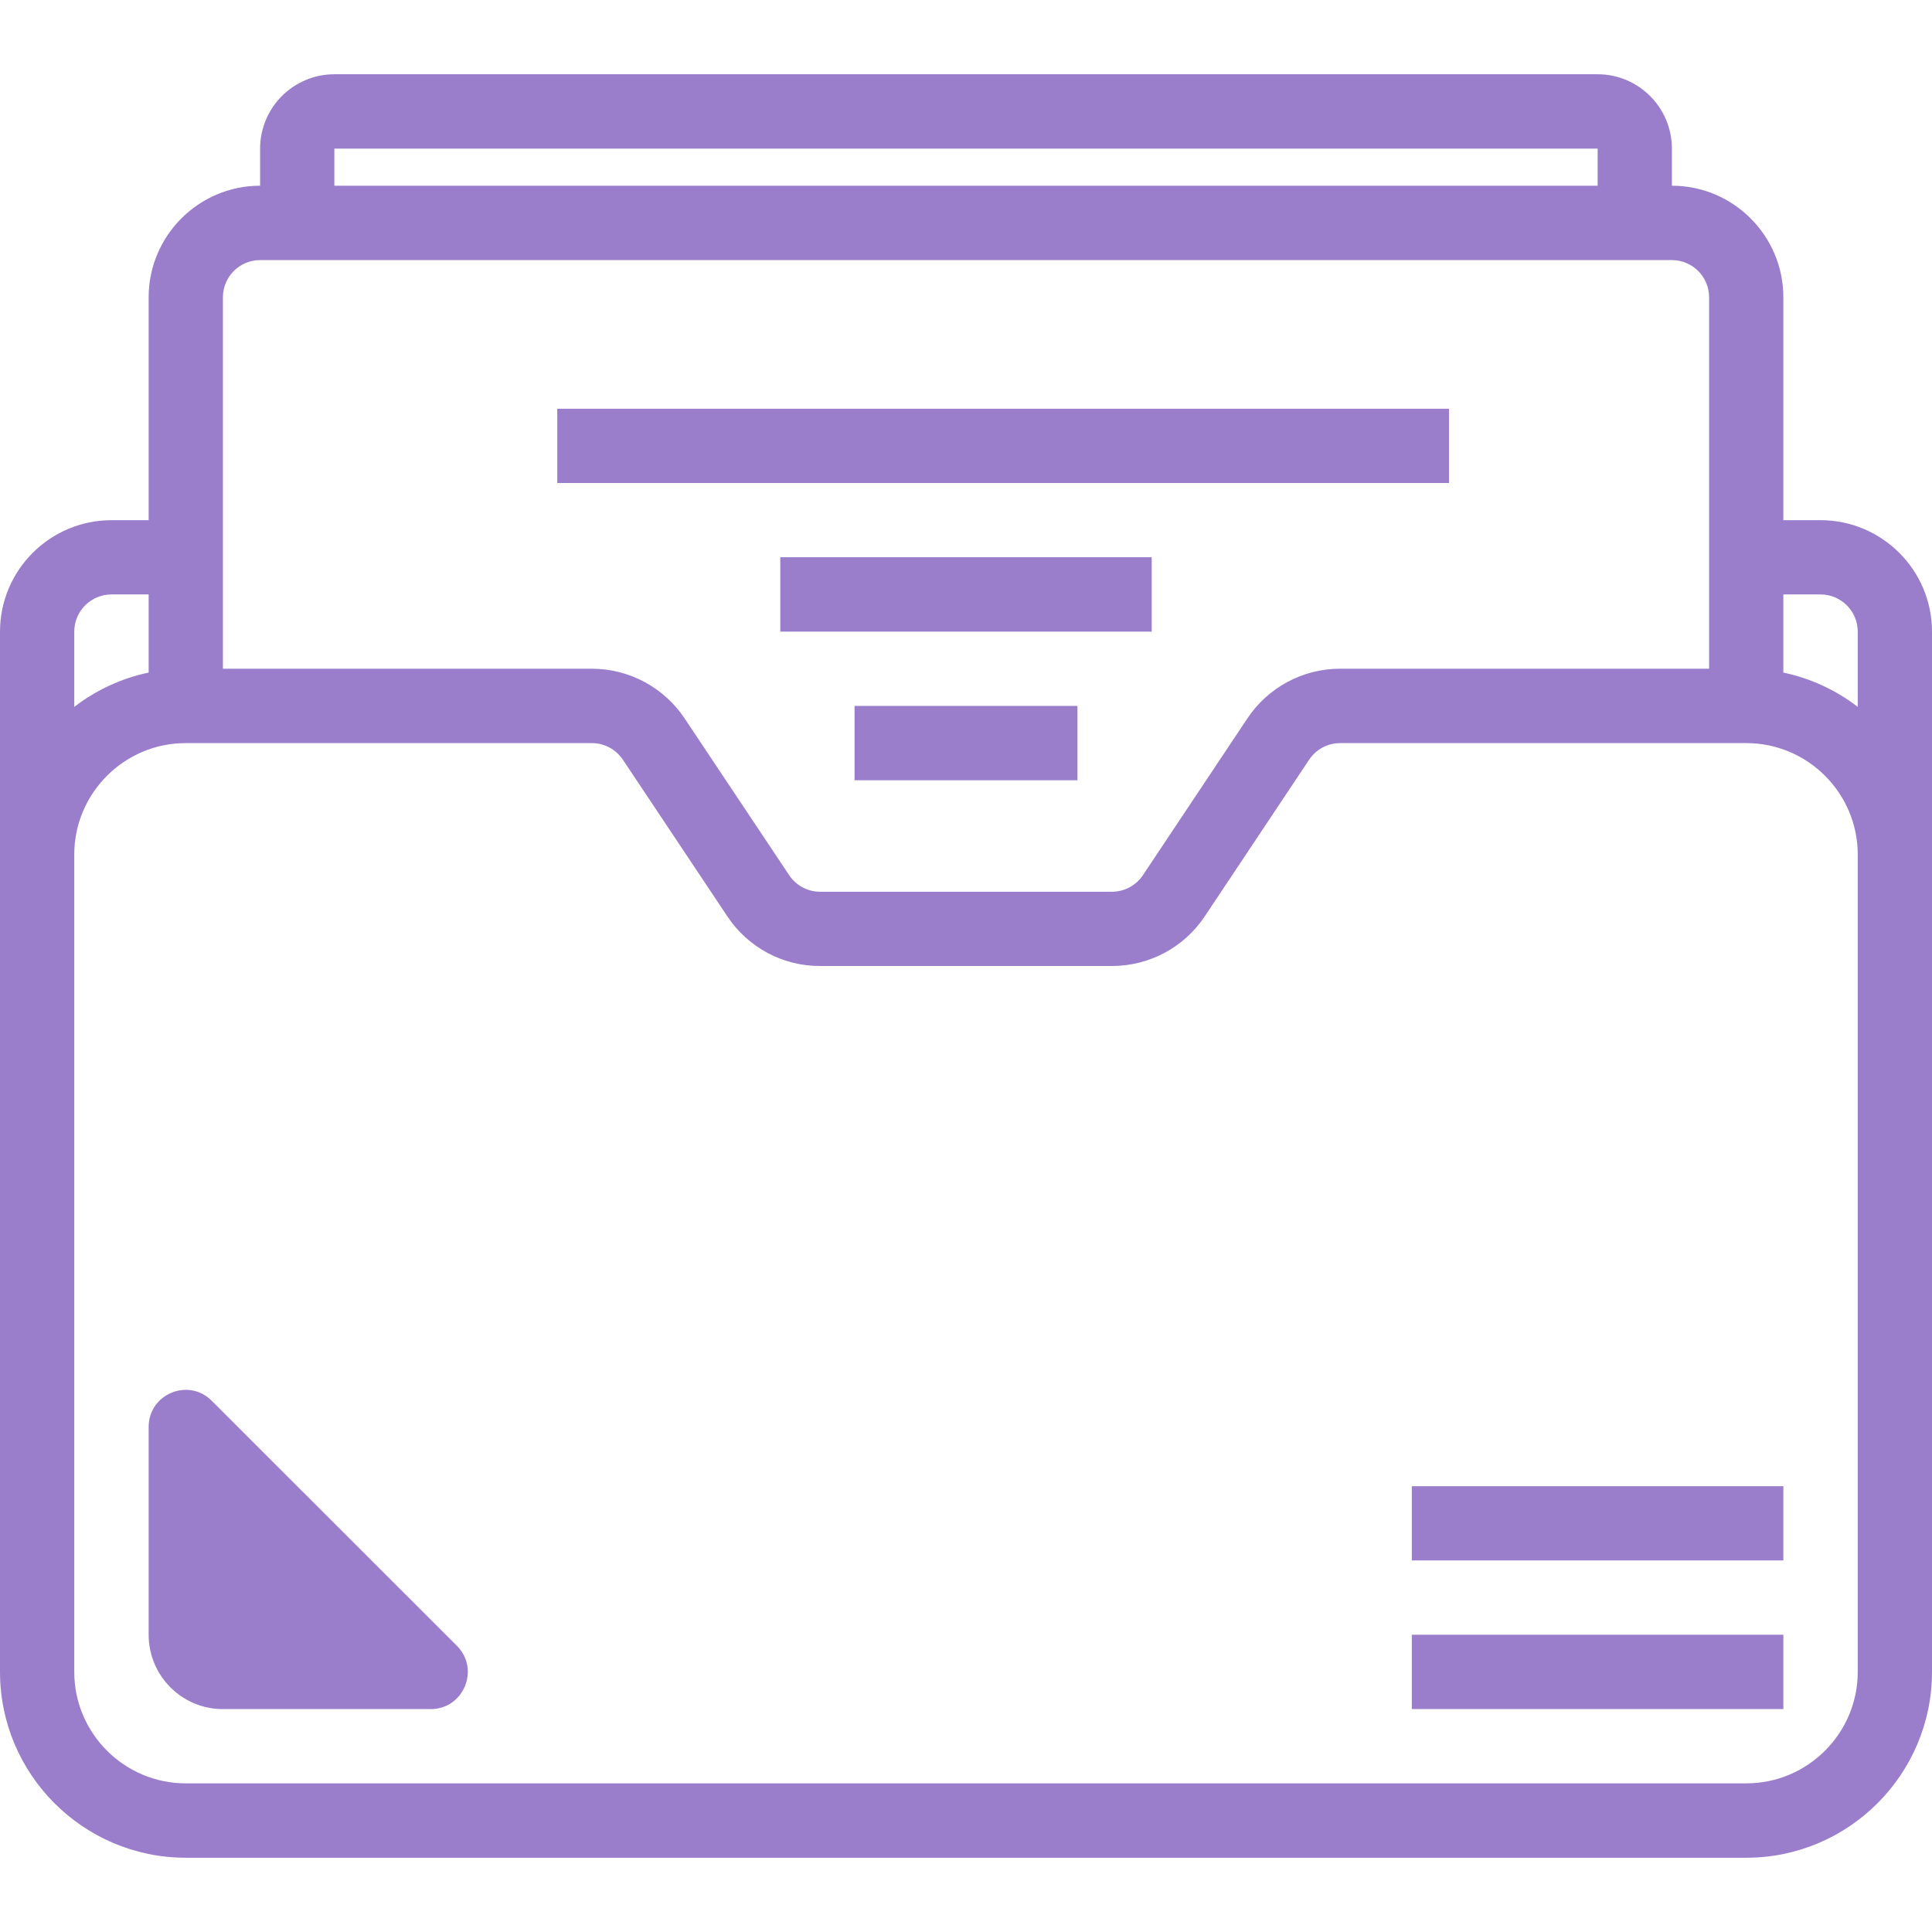 <svg xmlns="http://www.w3.org/2000/svg" width="16" height="16" version="1.1">
 <defs>
   <style id="current-color-scheme" type="text/css">
   .ColorScheme-Text { color: #9a7ecc; } .ColorScheme-Highlight { color:#5294e2; }
  </style>
  <linearGradient id="arrongin" x1="0%" x2="0%" y1="0%" y2="100%">
   <stop offset="0%" style="stop-color:#dd9b44; stop-opacity:1"/>
   <stop offset="100%" style="stop-color:#ad6c16; stop-opacity:1"/>
  </linearGradient>
  <linearGradient id="aurora" x1="0%" x2="0%" y1="0%" y2="100%">
   <stop offset="0%" style="stop-color:#09D4DF; stop-opacity:1"/>
   <stop offset="100%" style="stop-color:#9269F4; stop-opacity:1"/>
  </linearGradient>
  <linearGradient id="cyberneon" x1="0%" x2="0%" y1="0%" y2="100%">
    <stop offset="0" style="stop-color:#0abdc6; stop-opacity:1"/>
    <stop offset="1" style="stop-color:#ea00d9; stop-opacity:1"/>
  </linearGradient>
  <linearGradient id="fitdance" x1="0%" x2="0%" y1="0%" y2="100%">
   <stop offset="0%" style="stop-color:#1AD6AB; stop-opacity:1"/>
   <stop offset="100%" style="stop-color:#329DB6; stop-opacity:1"/>
  </linearGradient>
  <linearGradient id="oomox" x1="0%" x2="0%" y1="0%" y2="100%">
   <stop offset="0%" style="stop-color:#efefe7; stop-opacity:1"/>
   <stop offset="100%" style="stop-color:#8f8f8b; stop-opacity:1"/>
  </linearGradient>
  <linearGradient id="rainblue" x1="0%" x2="0%" y1="0%" y2="100%">
   <stop offset="0%" style="stop-color:#00F260; stop-opacity:1"/>
   <stop offset="100%" style="stop-color:#0575E6; stop-opacity:1"/>
  </linearGradient>
  <linearGradient id="sunrise" x1="0%" x2="0%" y1="0%" y2="100%">
   <stop offset="0%" style="stop-color: #FF8501; stop-opacity:1"/>
   <stop offset="100%" style="stop-color: #FFCB01; stop-opacity:1"/>
  </linearGradient>
  <linearGradient id="telinkrin" x1="0%" x2="0%" y1="0%" y2="100%">
   <stop offset="0%" style="stop-color: #b2ced6; stop-opacity:1"/>
   <stop offset="100%" style="stop-color: #6da5b7; stop-opacity:1"/>
  </linearGradient>
  <linearGradient id="60spsycho" x1="0%" x2="0%" y1="0%" y2="100%">
   <stop offset="0%" style="stop-color: #df5940; stop-opacity:1"/>
   <stop offset="25%" style="stop-color: #d8d15f; stop-opacity:1"/>
   <stop offset="50%" style="stop-color: #e9882a; stop-opacity:1"/>
   <stop offset="100%" style="stop-color: #279362; stop-opacity:1"/>
  </linearGradient>
  <linearGradient id="90ssummer" x1="0%" x2="0%" y1="0%" y2="100%">
   <stop offset="0%" style="stop-color: #f618c7; stop-opacity:1"/>
   <stop offset="20%" style="stop-color: #94ffab; stop-opacity:1"/>
   <stop offset="50%" style="stop-color: #fbfd54; stop-opacity:1"/>
   <stop offset="100%" style="stop-color: #0f83ae; stop-opacity:1"/>
  </linearGradient>
 </defs>
 <path fill="currentColor" class="ColorScheme-Text" fill-rule="evenodd" d="M 11.692 13.538 L 14.769 13.538 L 14.769 14.154 L 11.692 14.154 L 11.692 13.538 L 11.692 13.538 L 11.692 13.538 L 11.692 13.538 Z M 1.754 11.601 L 3.784 13.63 C 3.977 13.823 3.84 14.154 3.567 14.154 L 1.846 14.154 C 1.506 14.154 1.231 13.878 1.231 13.538 L 1.231 11.818 C 1.231 11.544 1.561 11.407 1.754 11.601 L 1.754 11.601 L 1.754 11.601 L 1.754 11.601 L 1.754 11.601 L 1.754 11.601 Z M 2.769 1.231 L 13.231 1.231 L 13.231 1.538 L 2.769 1.538 L 2.769 1.231 L 2.769 1.231 L 2.769 1.231 L 2.769 1.231 L 2.769 1.231 L 2.769 1.231 L 2.769 1.231 Z M 0.923 4.923 L 1.231 4.923 L 1.231 5.57 C 1.007 5.617 0.797 5.714 0.615 5.854 L 0.615 5.231 C 0.615 5.061 0.753 4.923 0.923 4.923 L 0.923 4.923 L 0.923 4.923 L 0.923 4.923 L 0.923 4.923 L 0.923 4.923 L 0.923 4.923 Z M 4.615 3.385 L 12 3.385 L 12 4 L 4.615 4 L 4.615 3.385 L 4.615 3.385 L 4.615 3.385 L 4.615 3.385 L 4.615 3.385 Z M 15.077 4.923 C 15.247 4.923 15.385 5.061 15.385 5.231 L 15.385 5.854 C 15.203 5.714 14.993 5.617 14.769 5.57 L 14.769 4.923 L 15.077 4.923 L 15.077 4.923 L 15.077 4.923 L 15.077 4.923 L 15.077 4.923 L 15.077 4.923 L 15.077 4.923 Z M 11.692 12.308 L 14.769 12.308 L 14.769 12.923 L 11.692 12.923 L 11.692 12.308 L 11.692 12.308 L 11.692 12.308 Z M 6.462 4.615 L 9.538 4.615 L 9.538 5.231 L 6.462 5.231 L 6.462 4.615 L 6.462 4.615 Z M 2.154 2.154 L 13.846 2.154 C 14.016 2.154 14.154 2.292 14.154 2.462 L 14.154 5.538 L 11.099 5.538 C 10.789 5.538 10.502 5.692 10.33 5.95 L 9.465 7.248 C 9.408 7.333 9.312 7.385 9.209 7.385 L 6.791 7.385 C 6.688 7.385 6.592 7.333 6.535 7.247 L 5.67 5.95 C 5.499 5.693 5.21 5.538 4.901 5.538 L 1.846 5.538 L 1.846 2.462 C 1.846 2.292 1.984 2.154 2.154 2.154 L 2.154 2.154 L 2.154 2.154 L 2.154 2.154 L 2.154 2.154 L 2.154 2.154 L 2.154 2.154 Z M 15.385 13.846 C 15.385 14.355 14.97 14.769 14.462 14.769 L 1.538 14.769 C 1.03 14.769 0.615 14.355 0.615 13.846 L 0.615 7.077 C 0.615 6.568 1.03 6.154 1.538 6.154 L 4.901 6.154 C 5.004 6.154 5.1 6.205 5.158 6.291 L 6.023 7.588 C 6.194 7.846 6.482 8.001 6.791 8 L 9.209 8 C 9.518 8 9.806 7.846 9.977 7.589 L 10.842 6.291 C 10.9 6.205 10.995 6.154 11.099 6.154 L 14.462 6.154 C 14.97 6.154 15.385 6.568 15.385 7.077 L 15.385 13.846 L 15.385 13.846 L 15.385 13.846 L 15.385 13.846 L 15.385 13.846 L 15.385 13.846 L 15.385 13.846 Z M 15.077 4.308 L 14.769 4.308 L 14.769 2.462 C 14.769 1.953 14.355 1.538 13.846 1.538 L 13.846 1.231 C 13.846 0.891 13.57 0.615 13.231 0.615 L 2.769 0.615 C 2.43 0.615 2.154 0.891 2.154 1.231 L 2.154 1.538 C 1.645 1.538 1.231 1.953 1.231 2.462 L 1.231 4.308 L 0.923 4.308 C 0.414 4.308 0 4.722 0 5.231 L 0 13.846 C 0 14.694 0.69 15.385 1.538 15.385 L 14.462 15.385 C 15.31 15.385 16 14.694 16 13.846 L 16 5.231 C 16 4.722 15.586 4.308 15.077 4.308 L 15.077 4.308 L 15.077 4.308 L 15.077 4.308 L 15.077 4.308 L 15.077 4.308 L 15.077 4.308 Z M 7.077 5.846 L 8.923 5.846 L 8.923 6.462 L 7.077 6.462 L 7.077 5.846 Z"/>
</svg>
